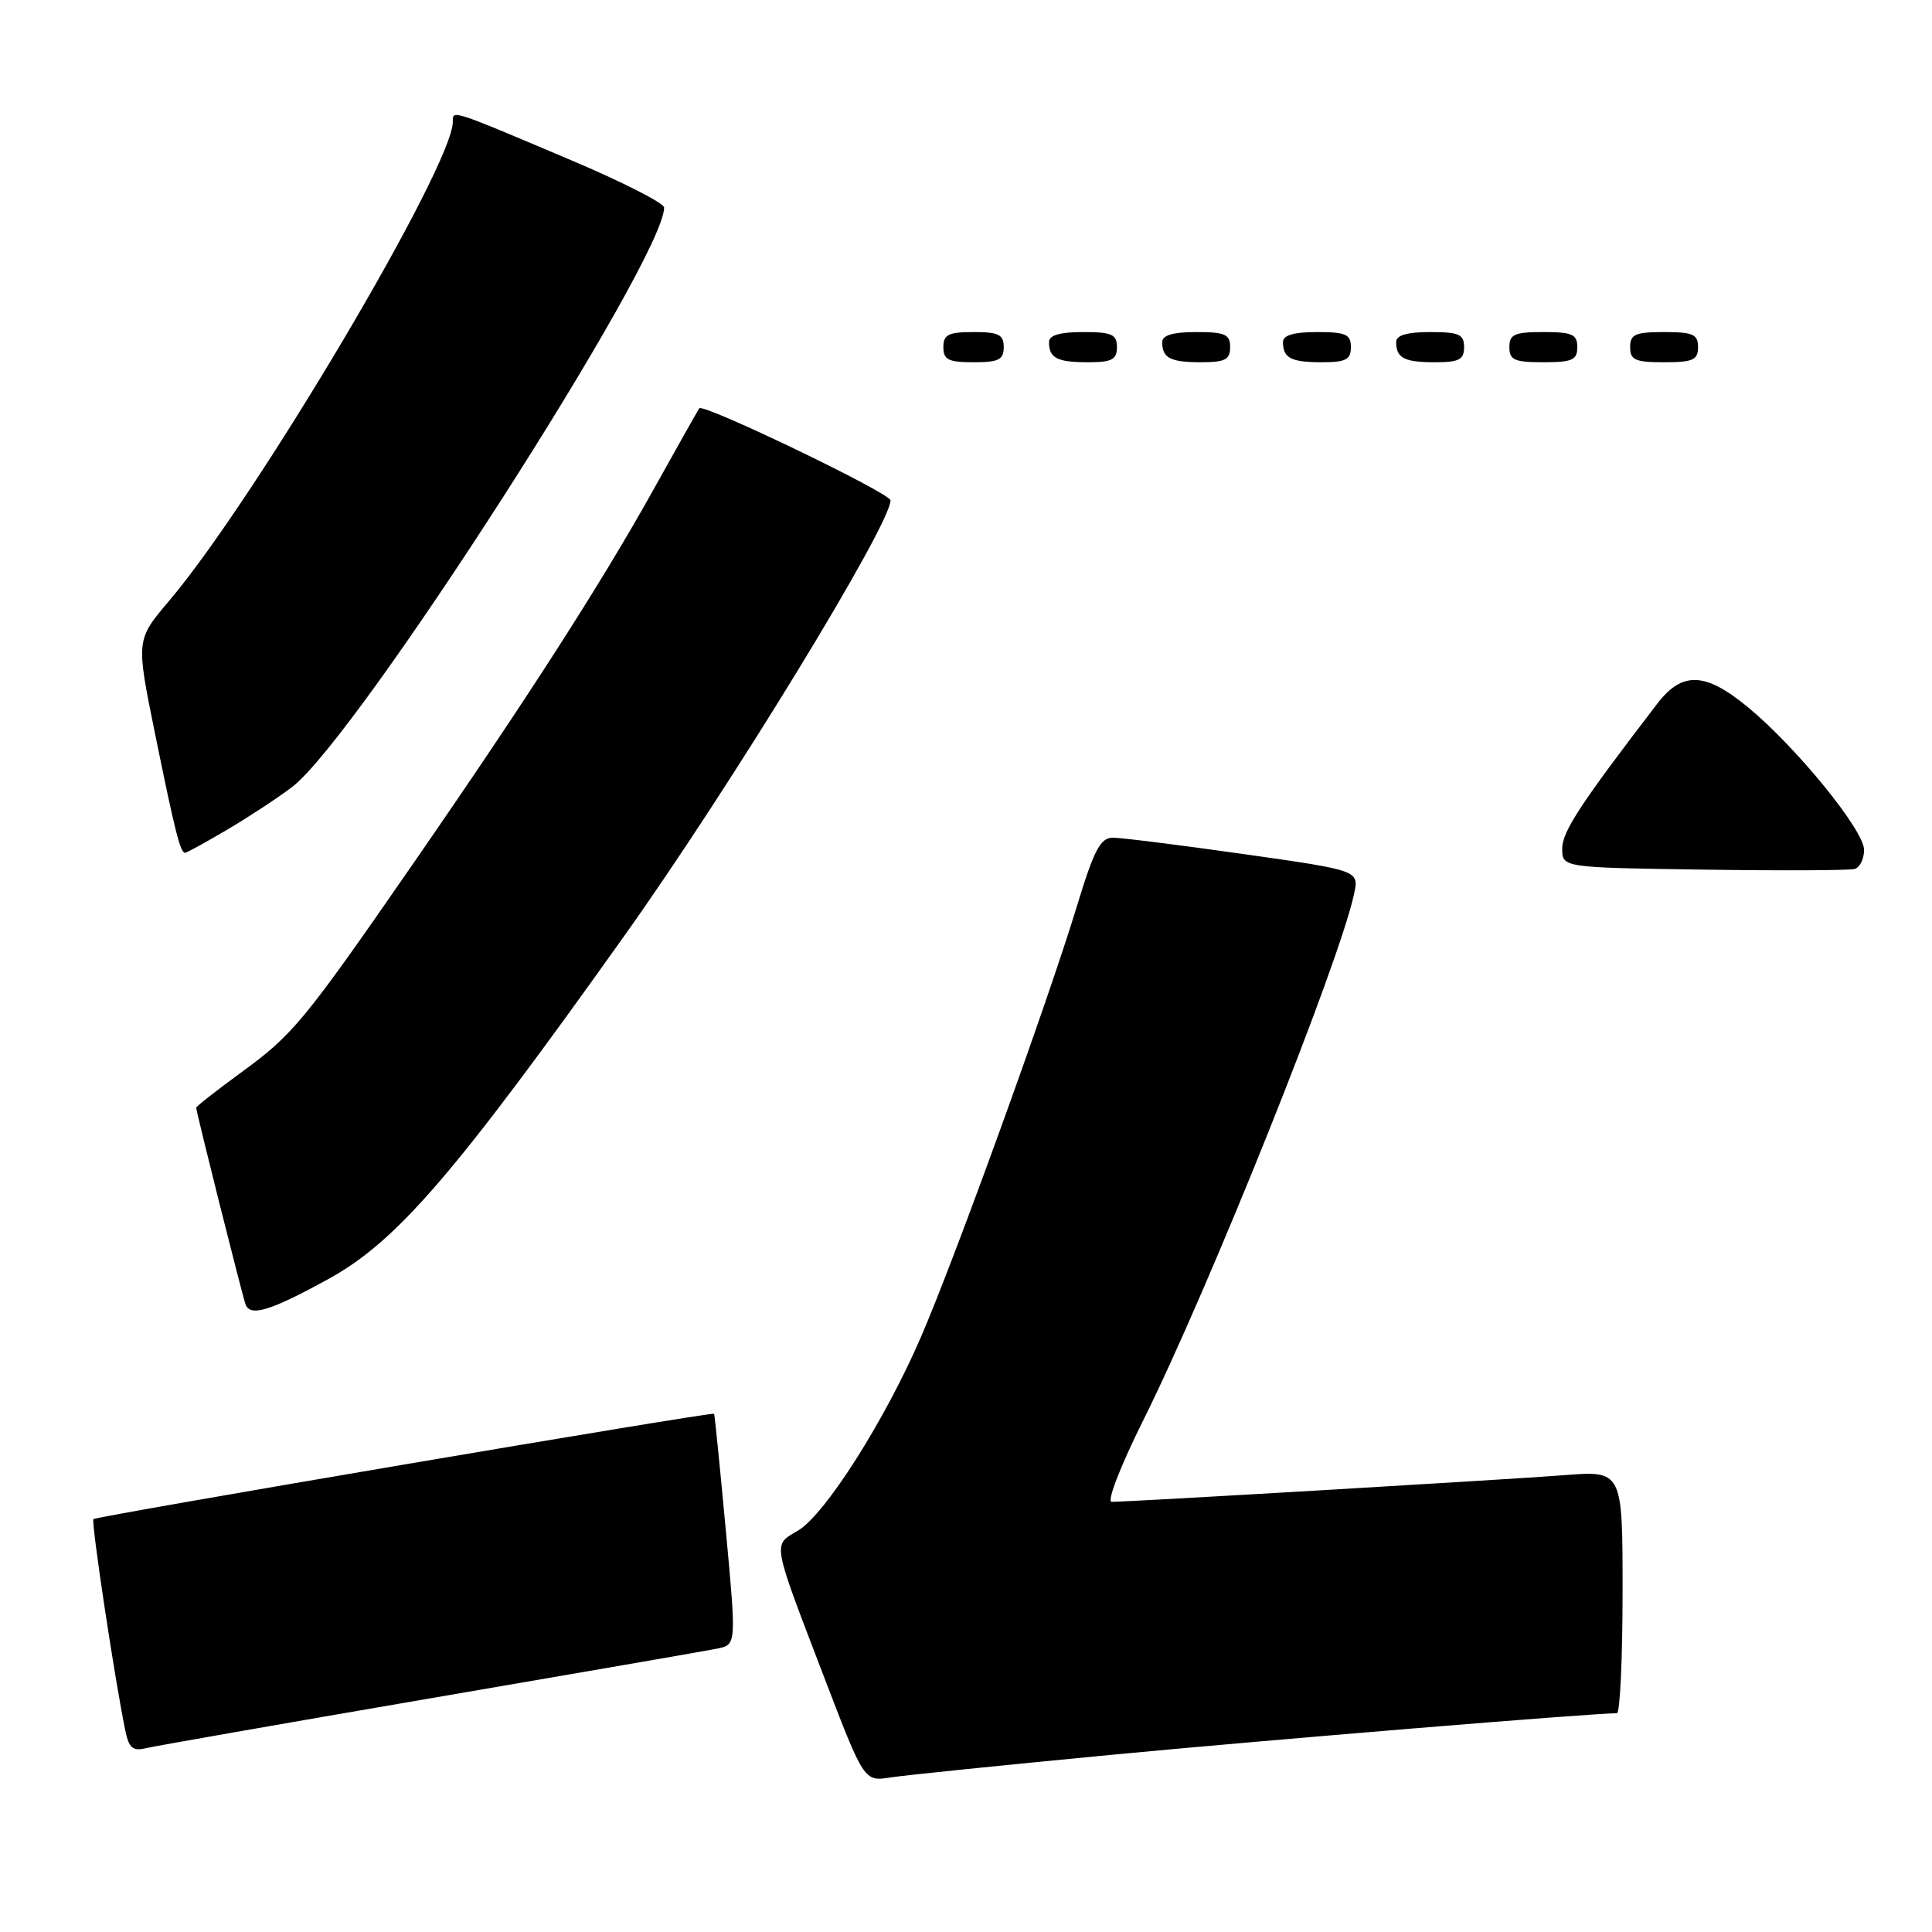 <?xml version="1.0" encoding="UTF-8" standalone="no"?>
<!DOCTYPE svg PUBLIC "-//W3C//DTD SVG 1.1//EN" "http://www.w3.org/Graphics/SVG/1.1/DTD/svg11.dtd" >
<svg xmlns="http://www.w3.org/2000/svg" xmlns:xlink="http://www.w3.org/1999/xlink" version="1.1" viewBox="0 0 256 256">
 <g >
 <path fill="currentColor"
d=" M 147.50 232.50 C 168.24 230.53 210.57 227.04 214.25 227.01 C 214.66 227.00 215.00 219.77 215.00 210.93 C 215.00 194.86 215.00 194.86 207.25 195.47 C 199.74 196.05 149.72 199.00 147.30 199.00 C 146.63 199.00 148.45 194.29 151.46 188.25 C 160.23 170.64 177.49 127.55 179.43 118.42 C 180.08 115.34 180.08 115.34 164.79 113.17 C 156.38 111.98 148.59 111.00 147.48 111.00 C 145.80 111.00 144.98 112.56 142.64 120.25 C 138.83 132.77 126.62 166.52 122.07 177.07 C 117.31 188.12 109.34 200.69 105.73 202.82 C 102.36 204.81 102.21 203.98 109.22 222.28 C 114.50 236.07 114.50 236.07 118.00 235.52 C 119.92 235.22 133.20 233.87 147.50 232.50 Z  M 57.00 225.04 C 76.53 221.70 93.64 218.73 95.04 218.45 C 97.58 217.93 97.58 217.93 96.17 202.72 C 95.39 194.35 94.70 187.42 94.62 187.33 C 94.40 187.04 12.77 200.90 12.38 201.29 C 12.05 201.61 15.24 222.77 16.61 229.33 C 17.08 231.62 17.61 232.07 19.35 231.64 C 20.53 231.36 37.48 228.39 57.00 225.04 Z  M 43.56 169.45 C 52.57 164.49 60.23 155.61 82.73 124.00 C 96.78 104.26 118.00 69.54 118.00 66.30 C 118.00 65.35 93.18 53.41 92.66 54.10 C 92.50 54.32 89.73 59.22 86.52 65.00 C 79.57 77.46 69.82 92.64 54.70 114.50 C 40.26 135.37 38.83 137.11 31.87 142.17 C 28.64 144.53 26.00 146.60 26.00 146.78 C 26.00 147.34 32.04 171.40 32.53 172.82 C 33.13 174.53 35.84 173.70 43.56 169.45 Z  M 247.00 112.61 C 247.00 110.03 238.07 99.05 231.66 93.75 C 225.96 89.04 222.92 88.91 219.59 93.25 C 209.42 106.51 207.00 110.20 207.00 112.44 C 207.00 114.96 207.00 114.96 225.75 115.23 C 236.06 115.38 245.06 115.34 245.75 115.14 C 246.44 114.95 247.00 113.81 247.00 112.61 Z  M 30.10 109.94 C 32.95 108.26 36.83 105.71 38.72 104.27 C 47.32 97.71 88.00 34.34 88.00 27.50 C 88.00 26.92 82.49 24.11 75.75 21.26 C 59.58 14.41 60.00 14.55 60.00 16.14 C 60.00 22.00 33.87 66.10 22.38 79.65 C 18.02 84.80 18.02 84.80 20.53 97.15 C 23.17 110.14 23.89 113.00 24.52 113.00 C 24.74 113.00 27.25 111.62 30.10 109.94 Z  M 133.00 46.00 C 133.00 44.33 132.33 44.00 129.00 44.00 C 125.67 44.00 125.00 44.33 125.00 46.00 C 125.00 47.67 125.67 48.00 129.00 48.00 C 132.33 48.00 133.00 47.67 133.00 46.00 Z  M 148.00 46.00 C 148.00 44.30 147.33 44.00 143.50 44.00 C 140.42 44.00 139.00 44.42 139.00 45.33 C 139.00 47.45 140.07 48.00 144.17 48.00 C 147.33 48.00 148.00 47.65 148.00 46.00 Z  M 163.00 46.00 C 163.00 44.30 162.33 44.00 158.50 44.00 C 155.42 44.00 154.00 44.42 154.00 45.33 C 154.00 47.45 155.07 48.00 159.17 48.00 C 162.33 48.00 163.00 47.65 163.00 46.00 Z  M 179.00 46.00 C 179.00 44.30 178.33 44.00 174.50 44.00 C 171.42 44.00 170.00 44.42 170.00 45.33 C 170.00 47.45 171.07 48.00 175.17 48.00 C 178.33 48.00 179.00 47.65 179.00 46.00 Z  M 194.00 46.00 C 194.00 44.30 193.33 44.00 189.50 44.00 C 186.42 44.00 185.00 44.42 185.00 45.33 C 185.00 47.45 186.07 48.00 190.17 48.00 C 193.33 48.00 194.00 47.65 194.00 46.00 Z  M 209.00 46.00 C 209.00 44.30 208.33 44.00 204.50 44.00 C 200.67 44.00 200.00 44.30 200.00 46.00 C 200.00 47.70 200.67 48.00 204.50 48.00 C 208.33 48.00 209.00 47.70 209.00 46.00 Z  M 225.00 46.00 C 225.00 44.30 224.33 44.00 220.50 44.00 C 216.67 44.00 216.00 44.30 216.00 46.00 C 216.00 47.70 216.67 48.00 220.50 48.00 C 224.33 48.00 225.00 47.70 225.00 46.00 Z "/>
</g>
</svg>